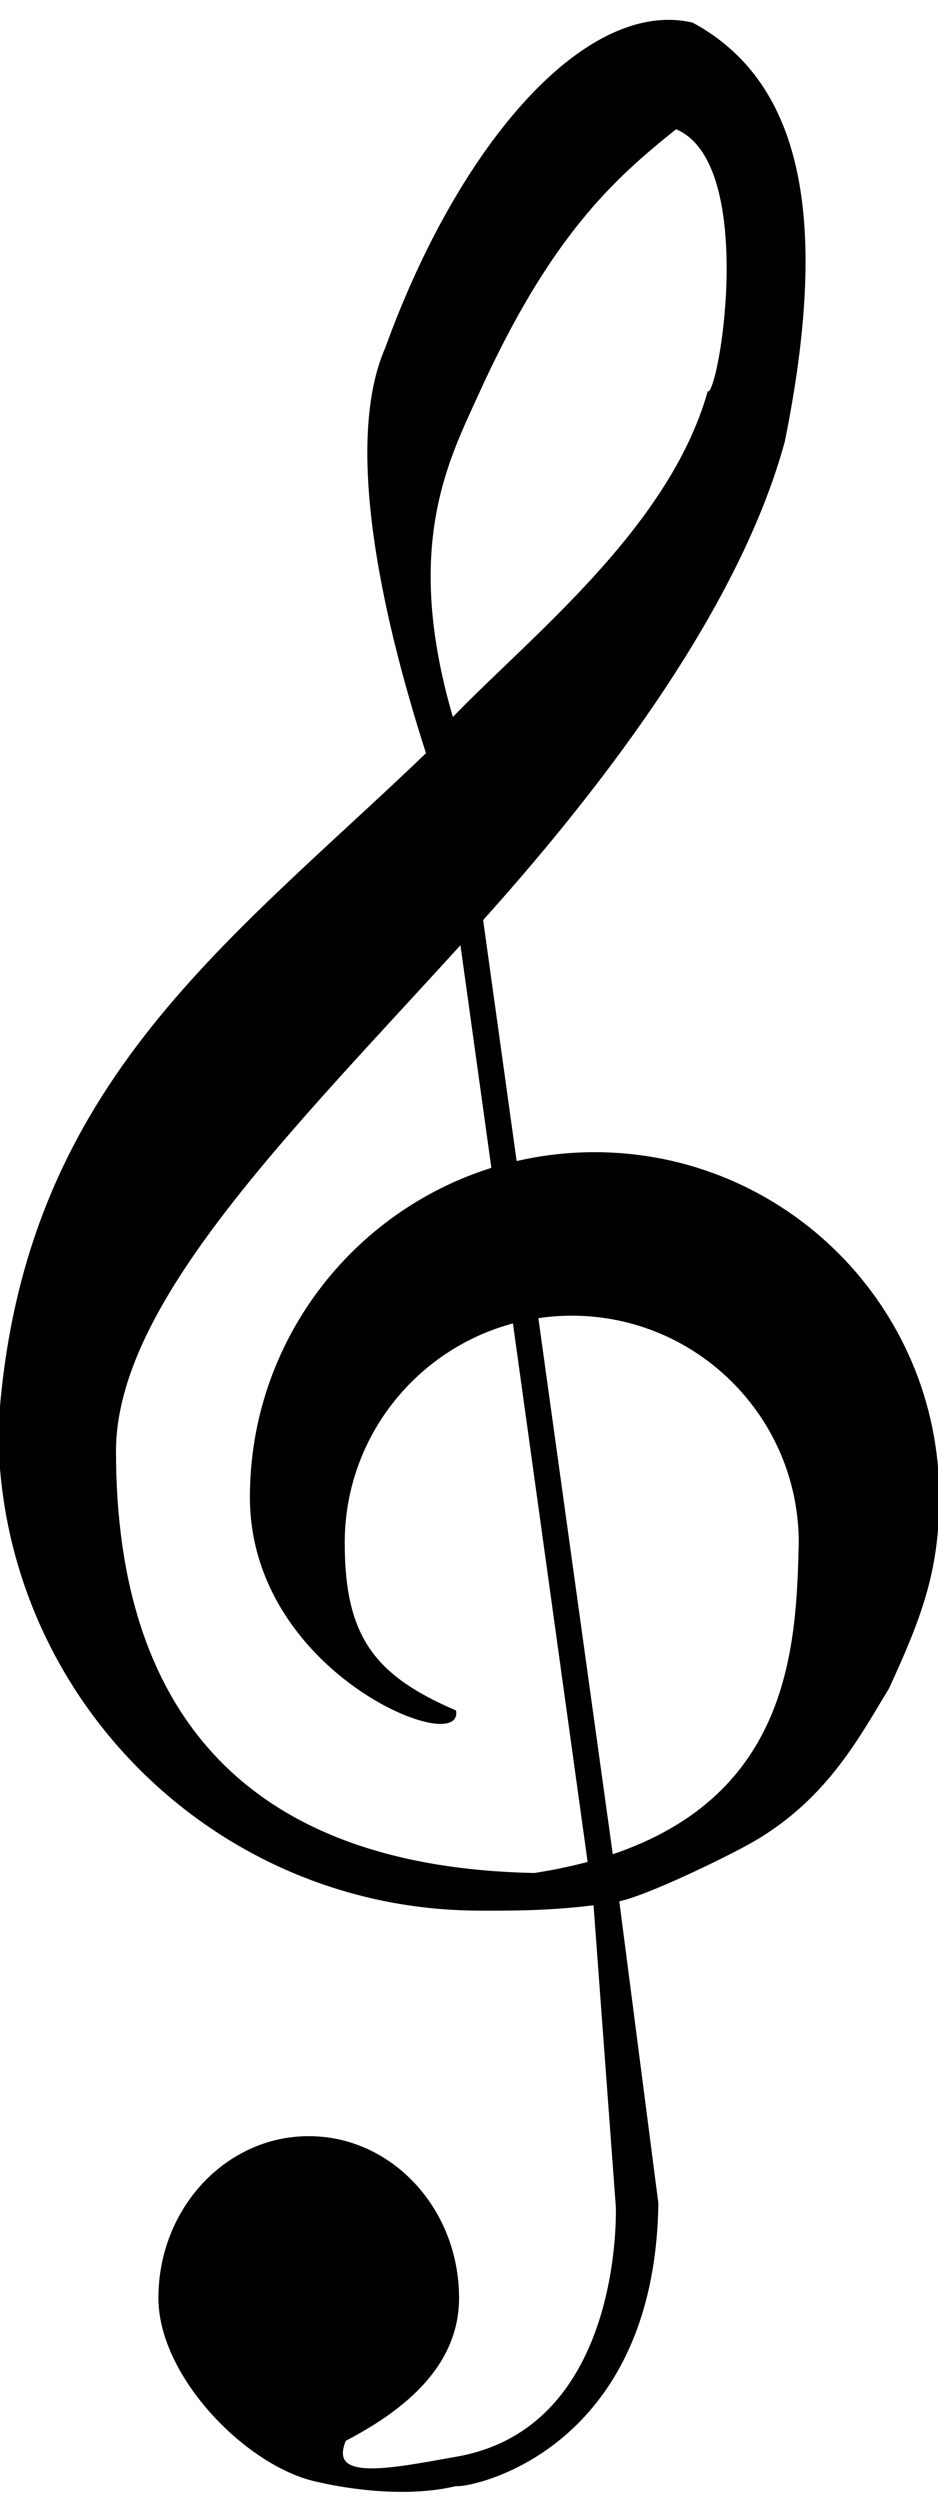 <svg width="283" height="754" xmlns="http://www.w3.org/2000/svg" xmlns:xlink="http://www.w3.org/1999/xlink">
 <title>Treble Clef</title>
 <defs>
  <linearGradient xlink:href="#linearGradient3013-7" id="linearGradient3776" x1="598.609" y1="490.825" x2="881.501" y2="490.825" gradientUnits="userSpaceOnUse"/>
  <linearGradient id="linearGradient3013-7">
   <stop id="stop3015-9" offset="0" stop-opacity="0.826" stop-color="#000000"/>
   <stop id="stop3017-0" offset="1" stop-color="#000000"/>
  </linearGradient>
  <linearGradient y2="0.5" x2="1" y1="0.5" x1="0" id="linearGradient3793" xlink:href="#linearGradient3013-7"/>
  <pattern height="100" width="100" y="0" x="0" patternUnits="userSpaceOnUse" id="gridpattern">
   <image height="100" width="100" y="0" x="0"/>
  </pattern>
 </defs>
 <g>
  <title>Layer 1</title>
  <g id="layer1">
   <path clip-rule="evenodd" d="m48.293,693.103c0,23.811 27.144,51.133 48.193,55.108c0,0 22.508,5.613 41.03,1.122c3.346,0.751 59.498,-9.542 60.62,-84.755l-11.843,-91.536c7.892,-1.348 33.643,-13.763 41.592,-18.478c21.812,-12.943 31.355,-31.635 39.852,-45.465c9.542,-20.768 15.155,-34.946 15.155,-57.556c0,-57.185 -46.341,-103.537 -103.505,-103.537c-8.239,0 -16.243,0.977 -23.934,2.796l-10.216,-73.464c38.684,-43.006 77.897,-95.869 91.065,-144.309c12.91,-63.989 6.736,-107.207 -27.504,-125.731c-31.432,-7.297 -69.589,35.643 -92.052,97.666c-14.594,33.116 3.998,96.385 12.349,122.362c-61.528,58.983 -122.743,101.283 -129.096,203.505c0,80.053 64.874,144.938 144.893,144.938c7.645,0 20.275,0.179 34.643,-1.683l6.758,91.412c0,0 2.593,66.862 -48.293,75.922c-20.196,3.593 -39.674,7.757 -34.07,-5.612c15.739,-8.197 34.07,-21.263 34.07,-42.704c0,-26.683 -20.085,-48.316 -44.849,-48.316c-24.774,0 -44.859,21.633 -44.859,48.316l0,0zm90.975,-409.141l9.53,68.634c-42.22,13.057 -72.901,52.426 -72.901,98.946c0,52.649 62.945,77.202 61.239,64.706c-24.54,-10.587 -33.633,-22.486 -33.633,-50.911c0,-32.129 21.958,-59.115 51.673,-66.806l22.665,163.406c-5.097,1.38 -10.598,2.548 -16.558,3.48c-86.249,-1.729 -126.787,-47.632 -126.787,-127.684c0.002,-44.846 52.809,-96.576 104.772,-153.772zm45.197,275.968l-22.599,-162.777c3.457,-0.539 7.016,-0.831 10.632,-0.831c38.1,0 68.994,30.905 68.994,69.017c-0.763,30.67 -2.224,76.336 -57.027,94.59zm-48.069,-342.706c-15.548,-52.459 -1.493,-78.603 7.632,-98.699c21.565,-47.452 40.537,-64.706 59.857,-80.108c25.124,9.856 13.784,80.108 10.012,80.108c-11.831,41.446 -54.276,74.395 -77.502,98.699z" id="path11" stroke="#000000" fill-rule="evenodd" fill="#000000"/>
  </g>
 </g>
</svg>
